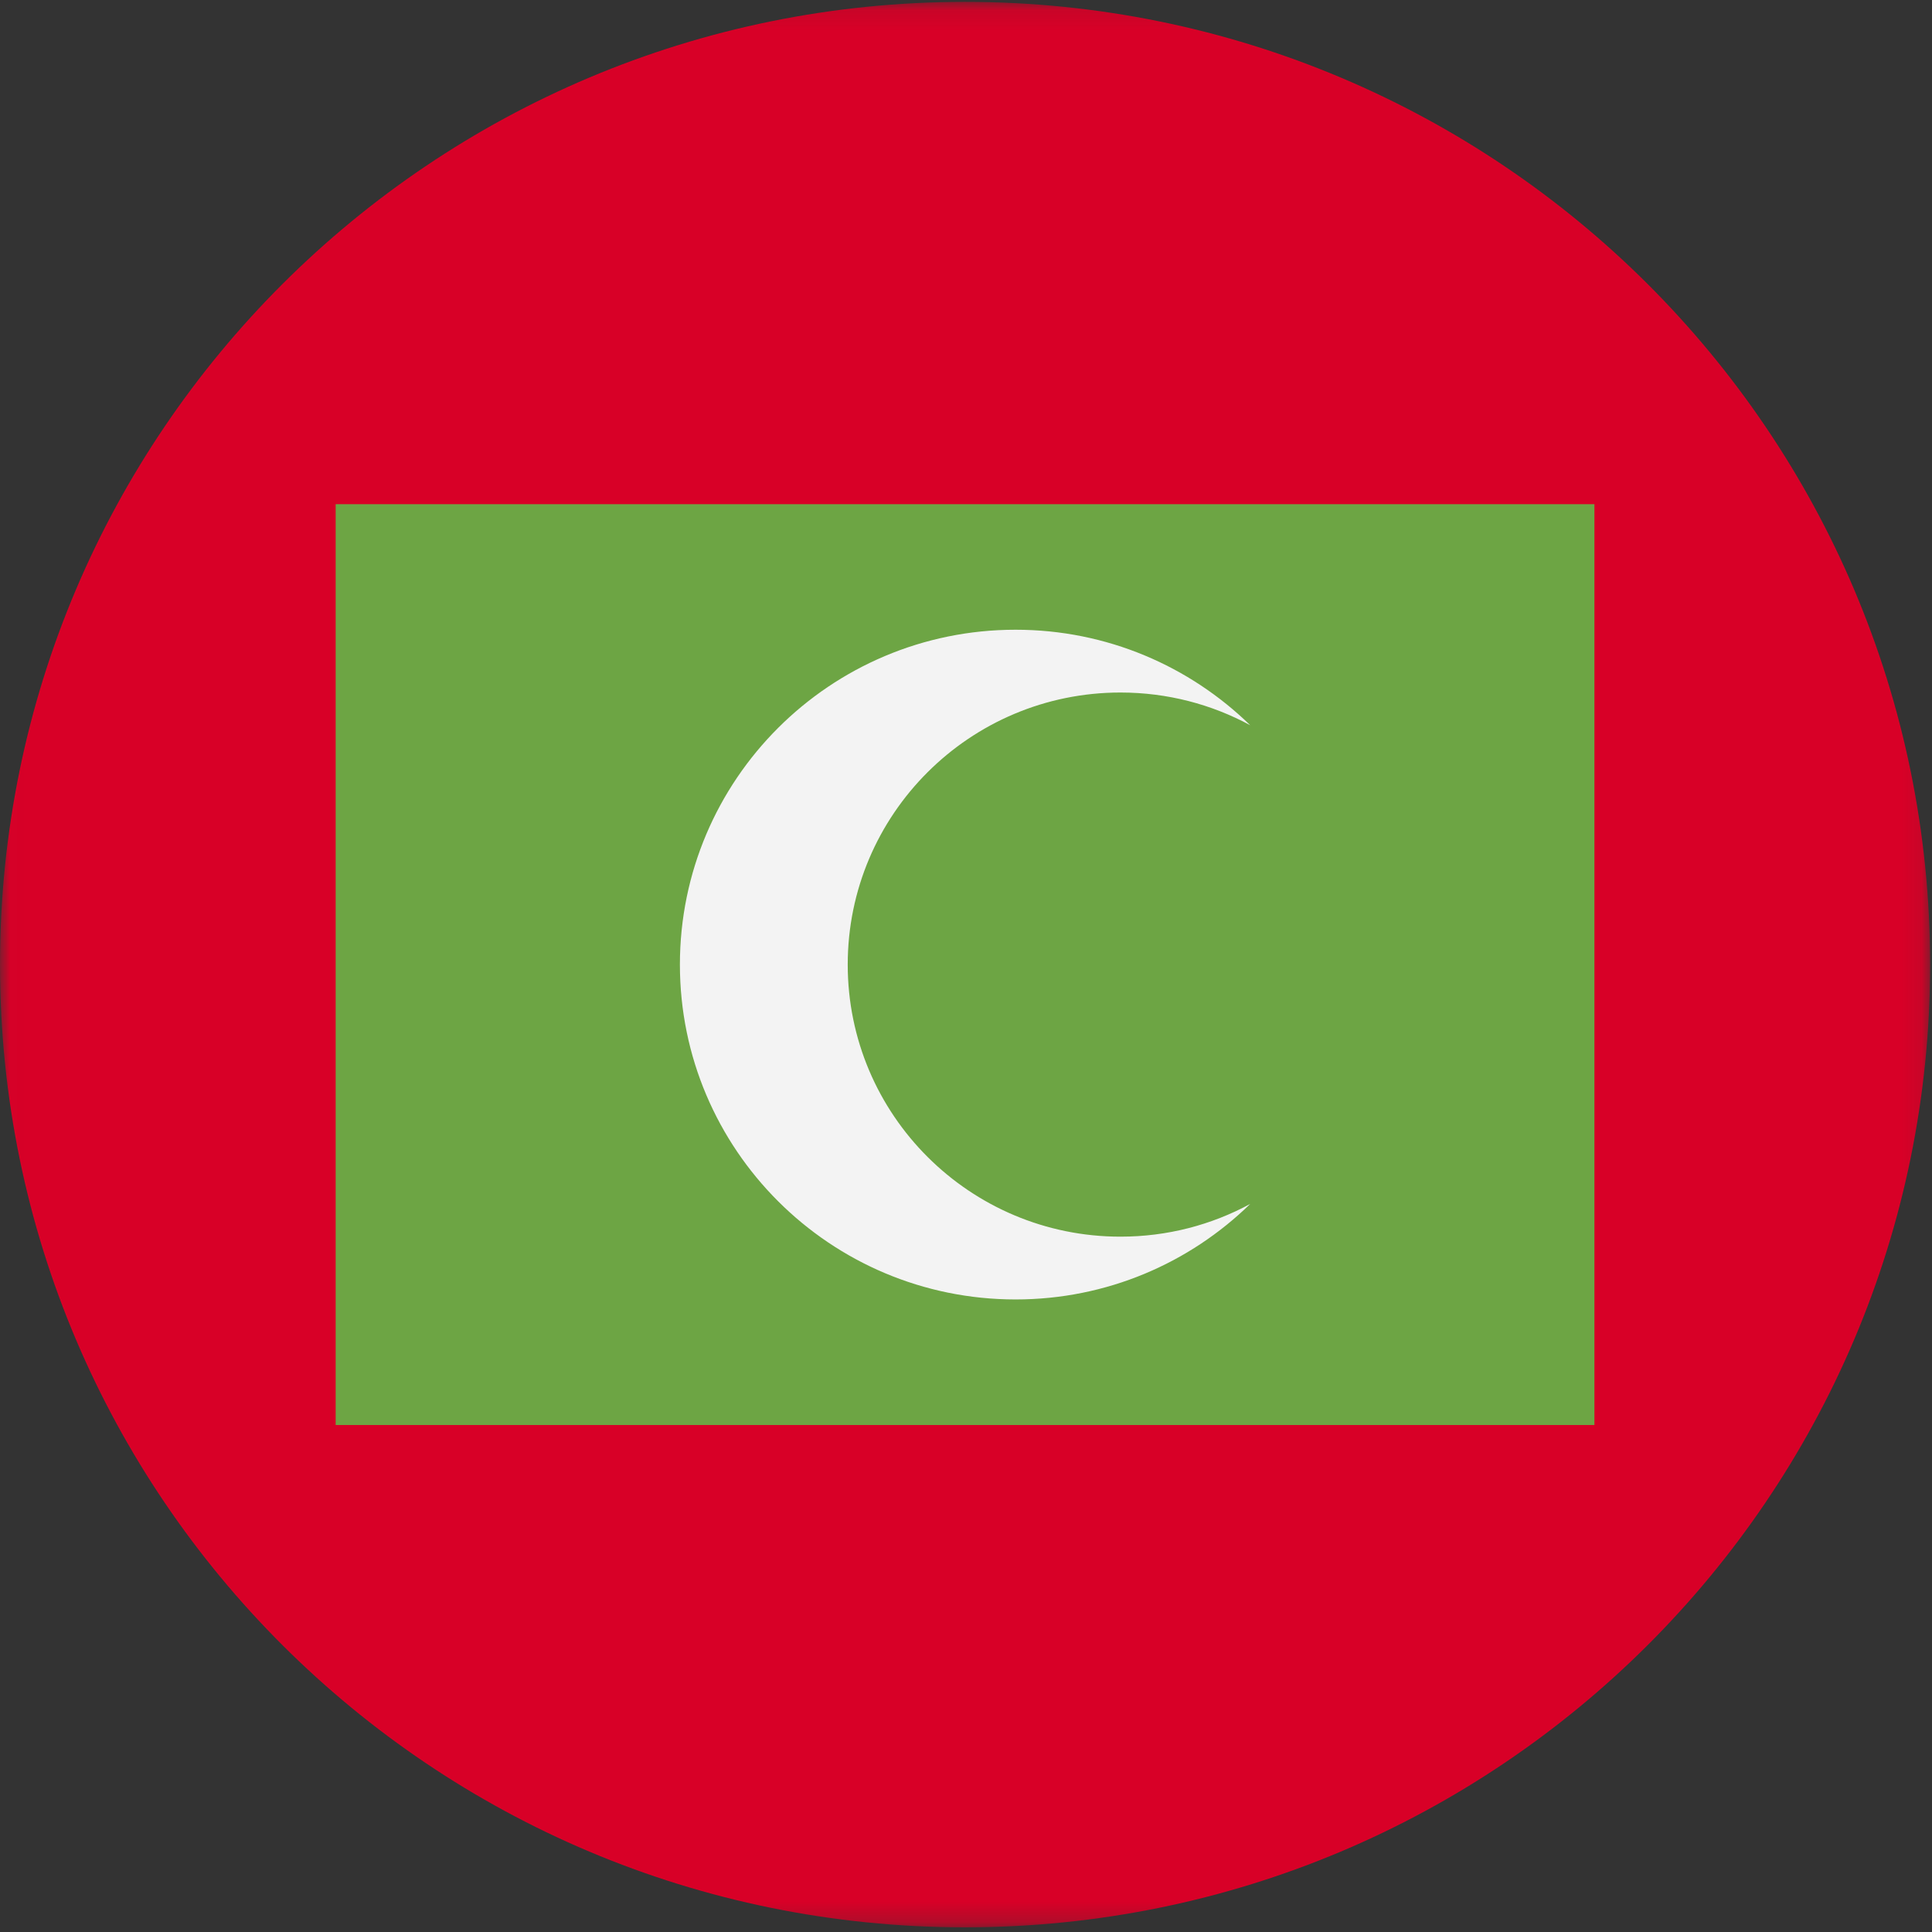 <?xml version="1.0" encoding="UTF-8"?>
<svg width="96px" height="96px" viewBox="0 0 96 96" version="1.1" xmlns="http://www.w3.org/2000/svg" xmlns:xlink="http://www.w3.org/1999/xlink">
    <rect x="0" y="0" width="96" height="96" fill="#333333" stroke="none"/>
    <title>maldives</title>
    <desc>designed by Freepik from Flaticon</desc>
    <defs>
        <polygon id="path-1" points="0.014 0.093 0.014 95.767 95.907 95.767 95.907 0.093"></polygon>
    </defs>
    <g id="Page-1" stroke="none" stroke-width="1" fill="none" fill-rule="evenodd">
        <g id="maldives">
            <g id="Group-3">
                <mask id="mask-2" fill="white">
                    <use xlink:href="#path-1"></use>
                </mask>
                <g id="Clip-2"></g>
                <path d="M95.907,47.93 C95.907,74.349 74.437,95.767 47.953,95.767 C21.469,95.767 0,74.349 0,47.93 C0,21.51 21.469,0.093 47.953,0.093 C74.437,0.093 95.907,21.51 95.907,47.93 Z" id="Fill-1" fill="#D80027" mask="url(#mask-2)"></path>
            </g>
            <polygon id="Fill-4" fill="#6DA544" points="16.679 70.808 79.226 70.808 79.226 25.052 16.679 25.052"></polygon>
            <path d="M55.676,61.449 C48.191,61.449 42.123,55.396 42.123,47.93 C42.123,40.464 48.191,34.411 55.676,34.411 C58.009,34.411 60.205,34.999 62.122,36.036 C59.115,33.102 55.002,31.291 50.463,31.291 C41.252,31.291 33.784,38.74 33.784,47.93 C33.784,57.119 41.252,64.569 50.463,64.569 C55.002,64.569 59.115,62.758 62.122,59.823 C60.205,60.861 58.009,61.449 55.676,61.449 Z" id="Fill-5" fill="#F3F3F3"></path>
        </g>
    </g>
</svg>